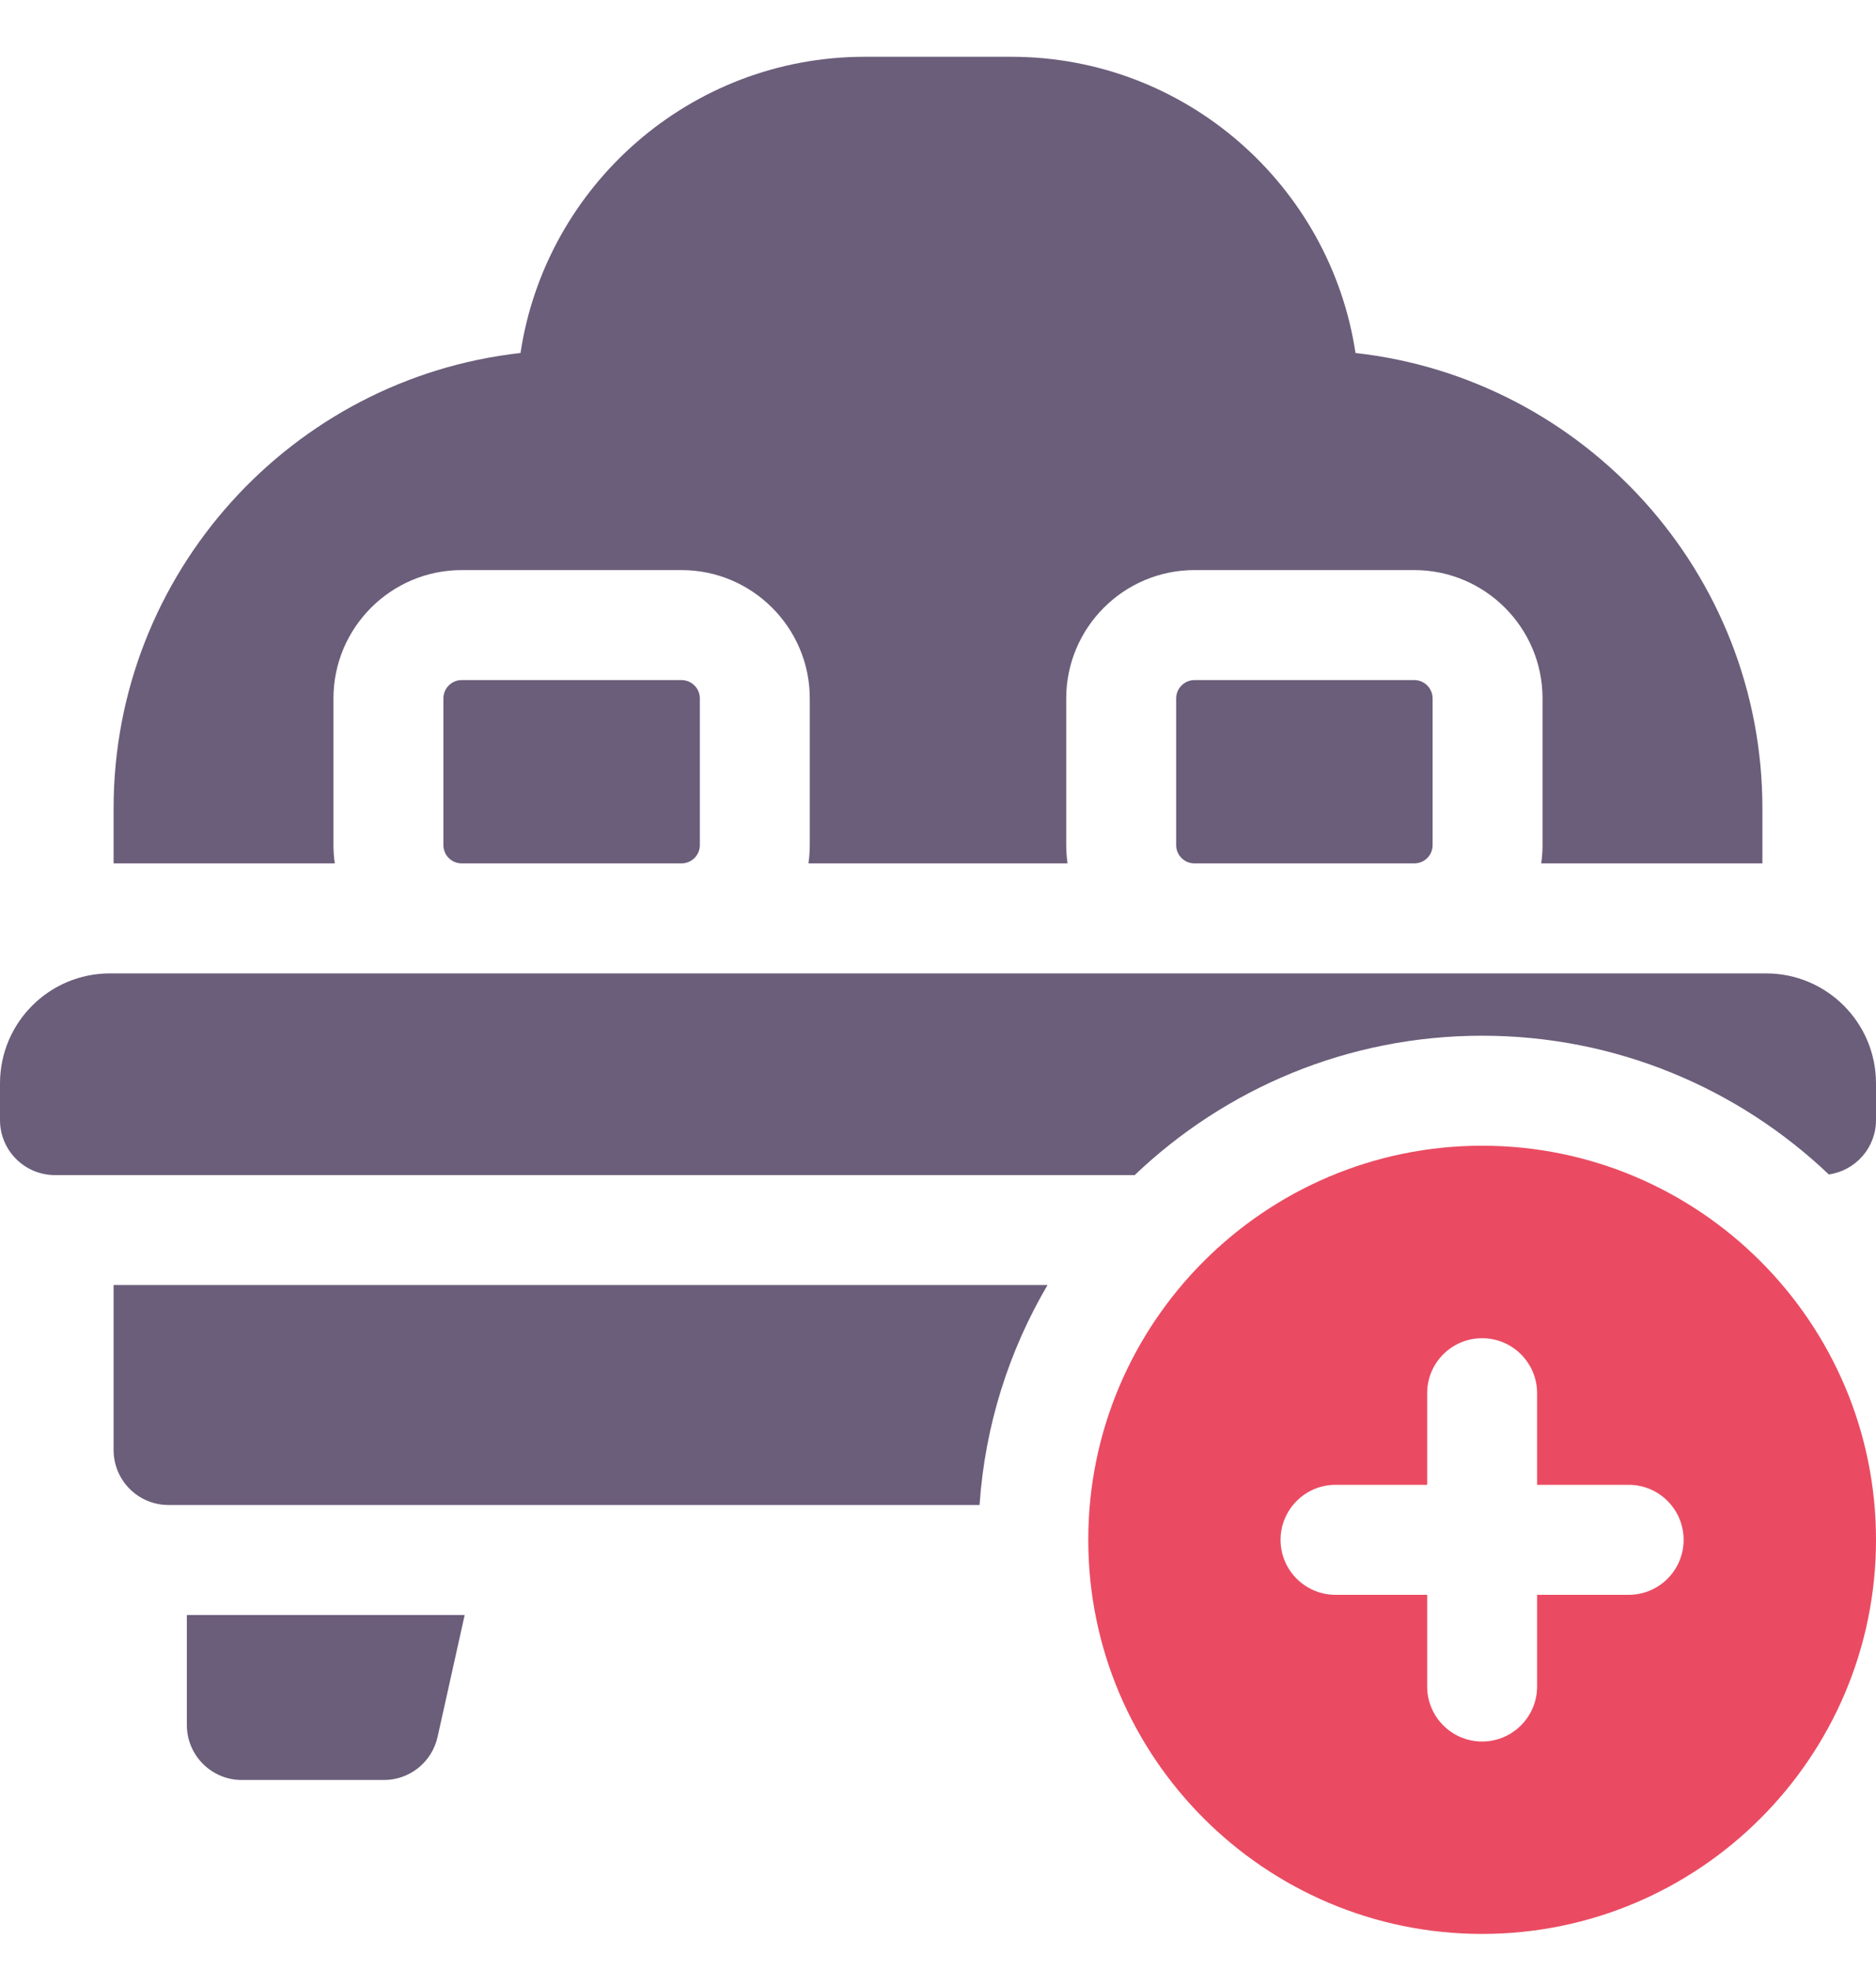 <svg width="20" height="21" viewBox="0 0 20 21" fill="none" xmlns="http://www.w3.org/2000/svg">
<path d="M1.992 17.207V18.379C1.992 18.703 2.255 18.965 2.578 18.965H4.093C4.368 18.965 4.605 18.774 4.665 18.506L4.954 17.207H1.992Z" fill="#6B5E7A"/>
<path d="M1.211 15.449C1.211 15.773 1.473 16.035 1.797 16.035H10.443C10.501 15.185 10.758 14.388 11.168 13.691H1.211V15.449Z" fill="#6B5E7A"/>
<path d="M15.801 12.207C13.485 12.207 11.602 14.091 11.602 16.406C11.602 18.722 13.485 20.605 15.801 20.605C18.116 20.605 20 18.722 20 16.406C20 14.091 18.116 12.207 15.801 12.207ZM17.363 16.992H16.387V17.969C16.387 18.292 16.124 18.555 15.801 18.555C15.477 18.555 15.215 18.292 15.215 17.969V16.992H14.238C13.915 16.992 13.652 16.73 13.652 16.406C13.652 16.083 13.915 15.82 14.238 15.82H15.215V14.844C15.215 14.52 15.477 14.258 15.801 14.258C16.124 14.258 16.387 14.52 16.387 14.844V15.82H17.363C17.687 15.82 17.949 16.083 17.949 16.406C17.949 16.73 17.687 16.992 17.363 16.992Z" fill="#EA4B62"/>
<path d="M12.734 7.246C12.627 7.246 12.539 7.334 12.539 7.441V9.004C12.539 9.112 12.627 9.199 12.734 9.199H15.078C15.186 9.199 15.273 9.112 15.273 9.004V7.441C15.273 7.334 15.186 7.246 15.078 7.246H12.734Z" fill="#6B5E7A"/>
<path d="M4.922 7.246C4.814 7.246 4.727 7.334 4.727 7.441V9.004C4.727 9.112 4.814 9.199 4.922 9.199H7.266C7.373 9.199 7.461 9.112 7.461 9.004V7.441C7.461 7.334 7.373 7.246 7.266 7.246H4.922Z" fill="#6B5E7A"/>
<path d="M3.555 9.004V7.441C3.555 6.688 4.168 6.074 4.922 6.074H7.266C8.019 6.074 8.633 6.688 8.633 7.441V9.004C8.633 9.07 8.628 9.135 8.619 9.199H11.381C11.372 9.135 11.367 9.07 11.367 9.004V7.441C11.367 6.688 11.98 6.074 12.734 6.074H15.078C15.832 6.074 16.445 6.688 16.445 7.441V9.004C16.445 9.07 16.44 9.135 16.431 9.199H18.789V8.613C18.789 6.105 16.888 4.032 14.451 3.761C14.182 1.977 12.639 0.605 10.781 0.605H9.219C7.361 0.605 5.818 1.977 5.549 3.761C3.112 4.032 1.211 6.105 1.211 8.613V9.199H3.569C3.56 9.135 3.555 9.07 3.555 9.004Z" fill="#6B5E7A"/>
<path d="M18.828 10.371H1.172C0.525 10.371 0 10.896 0 11.543V11.934C0 12.257 0.262 12.52 0.586 12.52H12.097C13.062 11.6 14.367 11.035 15.801 11.035C17.232 11.035 18.534 11.598 19.497 12.513C19.781 12.473 20 12.229 20 11.934V11.543C20 10.896 19.475 10.371 18.828 10.371Z" fill="#6B5E7A"/>
</svg>
